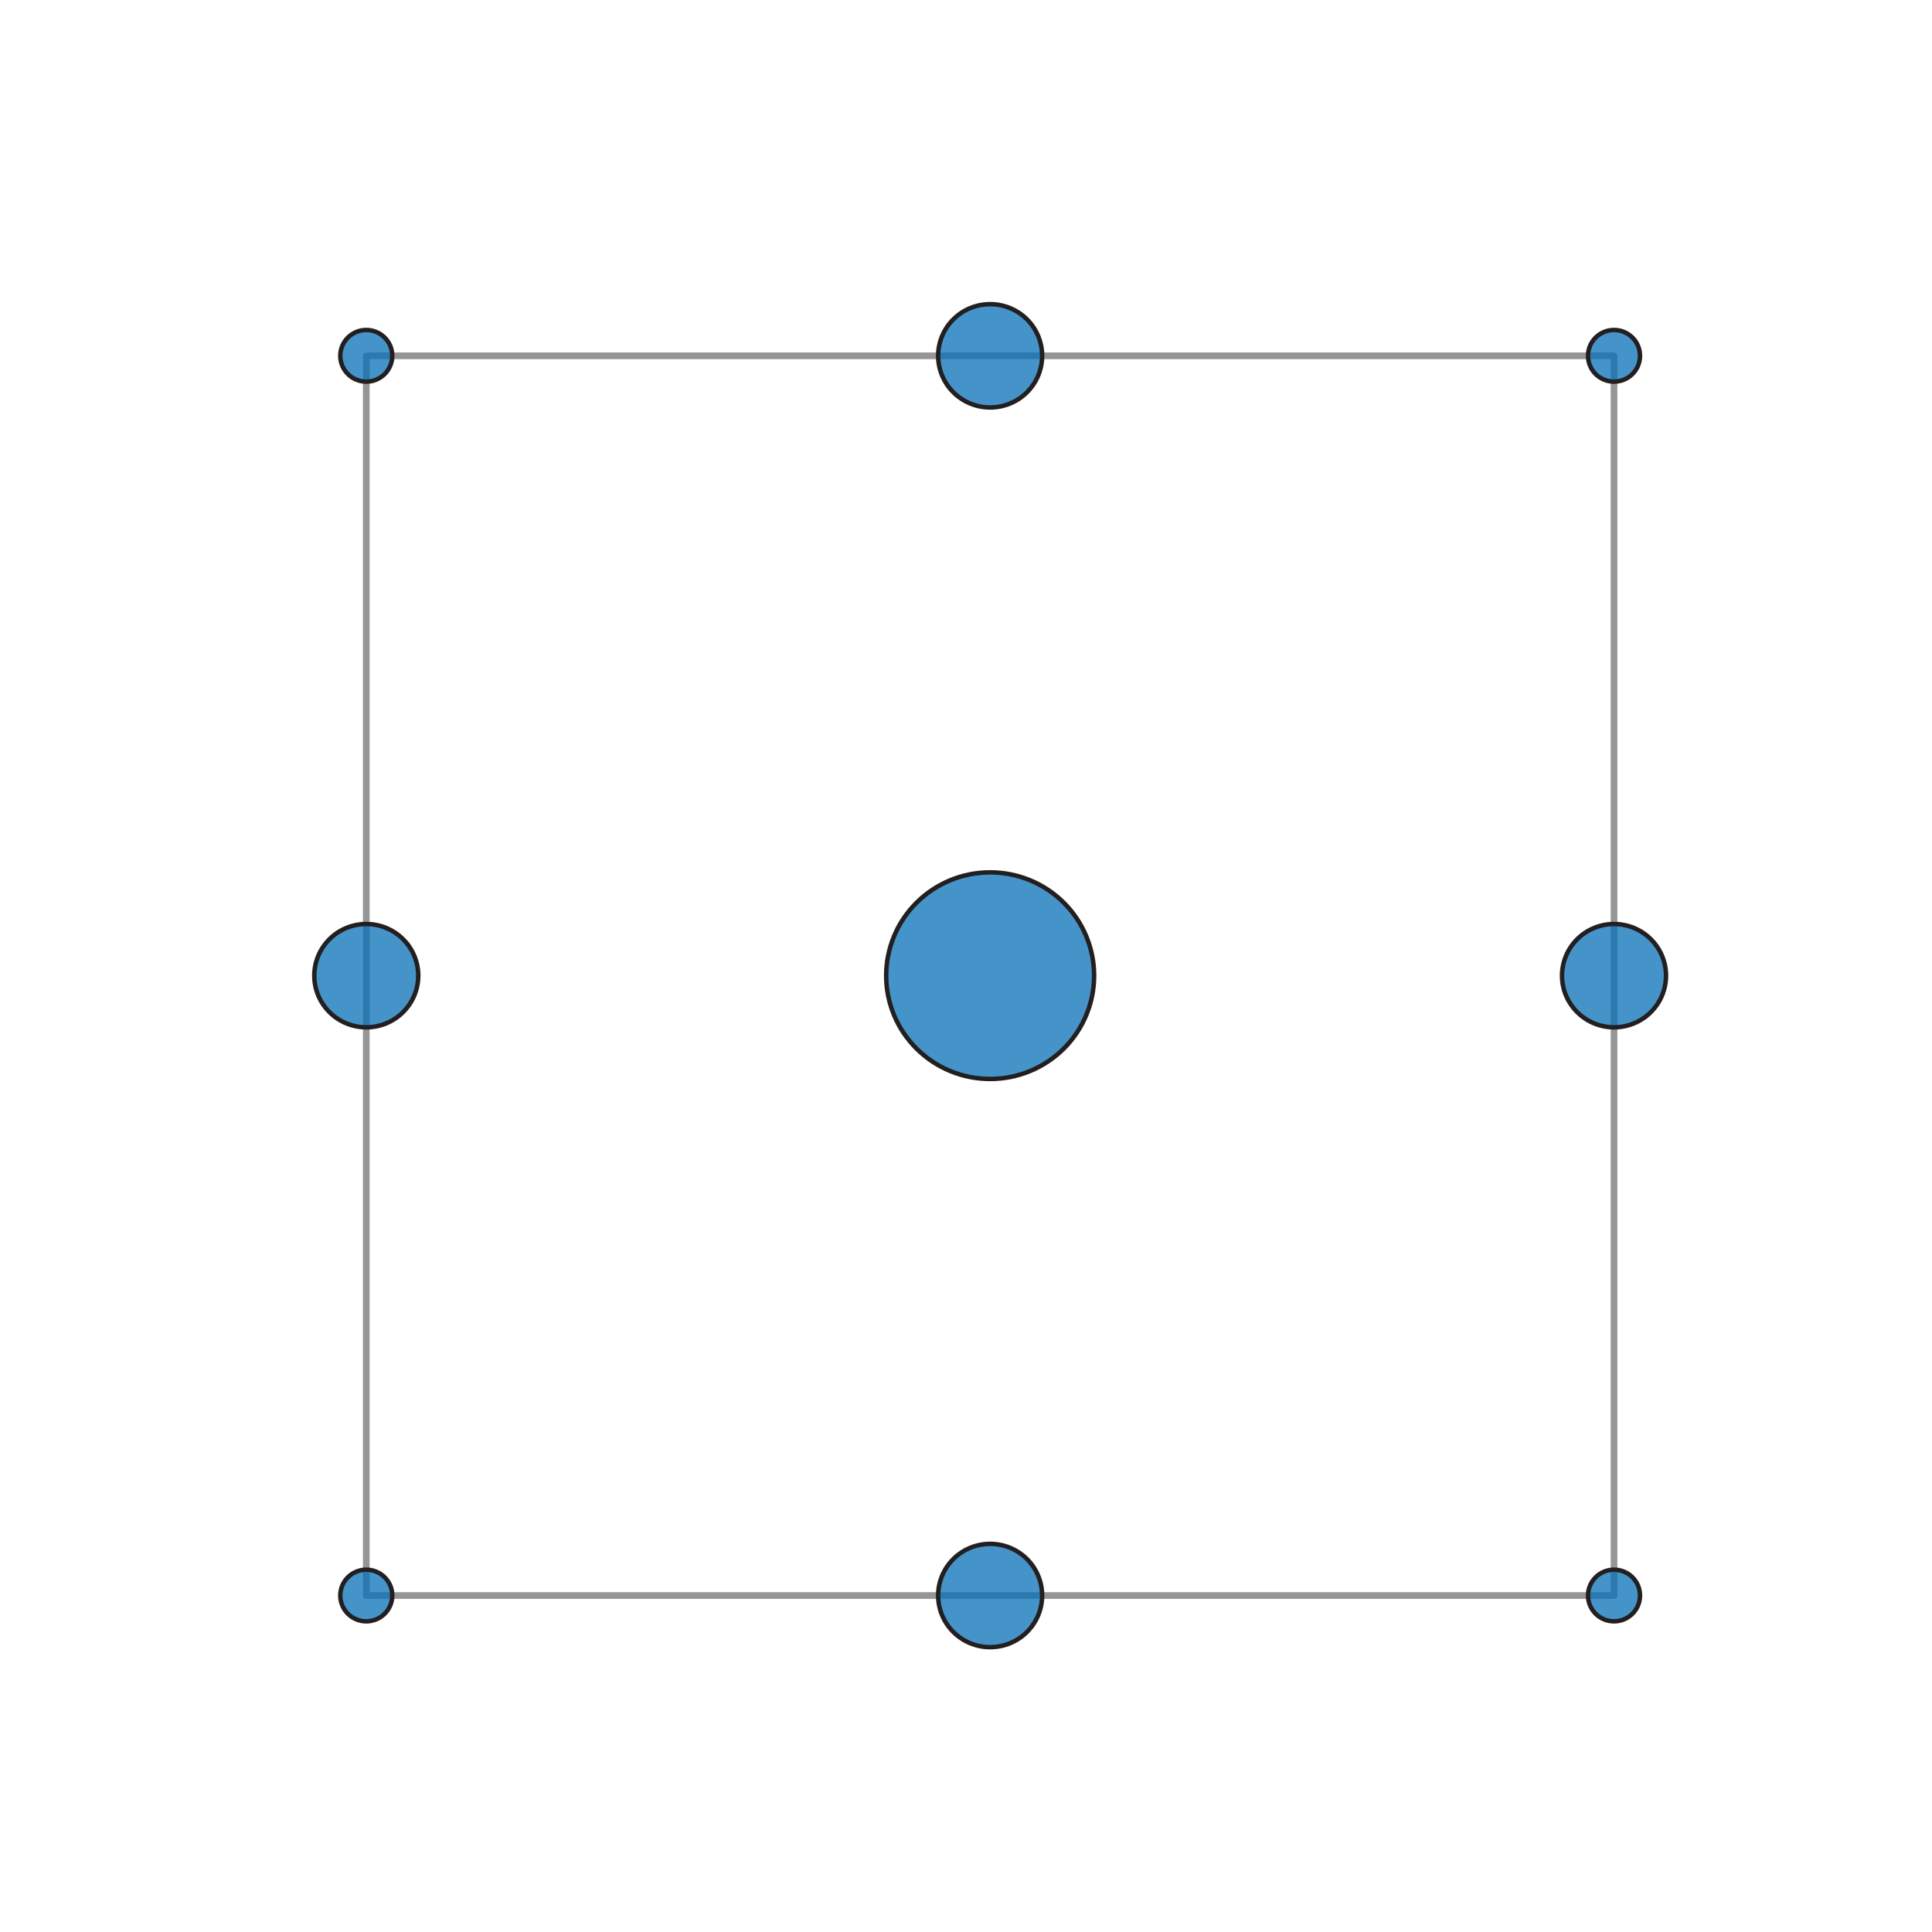 <?xml version="1.0" encoding="utf-8" standalone="no"?>
<!DOCTYPE svg PUBLIC "-//W3C//DTD SVG 1.1//EN"
  "http://www.w3.org/Graphics/SVG/1.1/DTD/svg11.dtd">
<svg xmlns:xlink="http://www.w3.org/1999/xlink" width="432pt" height="432pt" viewBox="0 0 432 432" xmlns="http://www.w3.org/2000/svg" version="1.1">
 <defs>
  <style type="text/css">*{stroke-linejoin: round; stroke-linecap: butt}</style>
 </defs>
 <g id="figure_1">
  <g id="patch_1">
   <path d="M 0 432 
L 432 432 
L 432 0 
L 0 0 
z
" style="fill: #ffffff"/>
  </g>
  <g id="axes_1">
   <g id="patch_2">
    <path d="M 81.9 356.76 
L 360.9 356.76 
L 360.9 79.56 
L 81.9 79.56 
L 81.9 356.76 
z
" clip-path="url(#p954b0efc1a)" style="fill: none; stroke: #969696; stroke-width: 1.5; stroke-linejoin: miter"/>
   </g>
   <g id="patch_3">
    <path d="M 81.9 362.535 
C 83.441 362.535 84.92 361.927 86.01 360.844 
C 87.1 359.761 87.713 358.292 87.713 356.76 
C 87.713 355.228 87.1 353.759 86.01 352.676 
C 84.92 351.593 83.441 350.985 81.9 350.985 
C 80.359 350.985 78.88 351.593 77.79 352.676 
C 76.7 353.759 76.088 355.228 76.088 356.76 
C 76.088 358.292 76.7 359.761 77.79 360.844 
C 78.88 361.927 80.359 362.535 81.9 362.535 
z
" clip-path="url(#p954b0efc1a)" style="fill: #0871b7; fill-opacity: 0.753; stroke: #231f20; stroke-linejoin: miter"/>
   </g>
   <g id="patch_4">
    <path d="M 360.9 362.535 
C 362.441 362.535 363.92 361.927 365.01 360.844 
C 366.1 359.761 366.712 358.292 366.712 356.76 
C 366.712 355.228 366.1 353.759 365.01 352.676 
C 363.92 351.593 362.441 350.985 360.9 350.985 
C 359.359 350.985 357.88 351.593 356.79 352.676 
C 355.7 353.759 355.087 355.228 355.087 356.76 
C 355.087 358.292 355.7 359.761 356.79 360.844 
C 357.88 361.927 359.359 362.535 360.9 362.535 
z
" clip-path="url(#p954b0efc1a)" style="fill: #0871b7; fill-opacity: 0.753; stroke: #231f20; stroke-linejoin: miter"/>
   </g>
   <g id="patch_5">
    <path d="M 81.9 85.335 
C 83.441 85.335 84.92 84.727 86.01 83.644 
C 87.1 82.561 87.713 81.092 87.713 79.56 
C 87.713 78.028 87.1 76.559 86.01 75.476 
C 84.92 74.393 83.441 73.785 81.9 73.785 
C 80.359 73.785 78.88 74.393 77.79 75.476 
C 76.7 76.559 76.088 78.028 76.088 79.56 
C 76.088 81.092 76.7 82.561 77.79 83.644 
C 78.88 84.727 80.359 85.335 81.9 85.335 
z
" clip-path="url(#p954b0efc1a)" style="fill: #0871b7; fill-opacity: 0.753; stroke: #231f20; stroke-linejoin: miter"/>
   </g>
   <g id="patch_6">
    <path d="M 360.9 85.335 
C 362.441 85.335 363.92 84.727 365.01 83.644 
C 366.1 82.561 366.712 81.092 366.712 79.56 
C 366.712 78.028 366.1 76.559 365.01 75.476 
C 363.92 74.393 362.441 73.785 360.9 73.785 
C 359.359 73.785 357.88 74.393 356.79 75.476 
C 355.7 76.559 355.087 78.028 355.087 79.56 
C 355.087 81.092 355.7 82.561 356.79 83.644 
C 357.88 84.727 359.359 85.335 360.9 85.335 
z
" clip-path="url(#p954b0efc1a)" style="fill: #0871b7; fill-opacity: 0.753; stroke: #231f20; stroke-linejoin: miter"/>
   </g>
   <g id="patch_7">
    <path d="M 221.4 368.31 
C 224.483 368.31 227.44 367.093 229.62 364.927 
C 231.8 362.761 233.025 359.823 233.025 356.76 
C 233.025 353.697 231.8 350.759 229.62 348.593 
C 227.44 346.427 224.483 345.21 221.4 345.21 
C 218.317 345.21 215.36 346.427 213.18 348.593 
C 211 350.759 209.775 353.697 209.775 356.76 
C 209.775 359.823 211 362.761 213.18 364.927 
C 215.36 367.093 218.317 368.31 221.4 368.31 
z
" clip-path="url(#p954b0efc1a)" style="fill: #0871b7; fill-opacity: 0.753; stroke: #231f20; stroke-linejoin: miter"/>
   </g>
   <g id="patch_8">
    <path d="M 81.9 229.71 
C 84.983 229.71 87.94 228.493 90.12 226.327 
C 92.3 224.161 93.525 221.223 93.525 218.16 
C 93.525 215.097 92.3 212.159 90.12 209.993 
C 87.94 207.827 84.983 206.61 81.9 206.61 
C 78.817 206.61 75.86 207.827 73.68 209.993 
C 71.5 212.159 70.275 215.097 70.275 218.16 
C 70.275 221.223 71.5 224.161 73.68 226.327 
C 75.86 228.493 78.817 229.71 81.9 229.71 
z
" clip-path="url(#p954b0efc1a)" style="fill: #0871b7; fill-opacity: 0.753; stroke: #231f20; stroke-linejoin: miter"/>
   </g>
   <g id="patch_9">
    <path d="M 360.9 229.71 
C 363.983 229.71 366.94 228.493 369.12 226.327 
C 371.3 224.161 372.525 221.223 372.525 218.16 
C 372.525 215.097 371.3 212.159 369.12 209.993 
C 366.94 207.827 363.983 206.61 360.9 206.61 
C 357.817 206.61 354.86 207.827 352.68 209.993 
C 350.5 212.159 349.275 215.097 349.275 218.16 
C 349.275 221.223 350.5 224.161 352.68 226.327 
C 354.86 228.493 357.817 229.71 360.9 229.71 
z
" clip-path="url(#p954b0efc1a)" style="fill: #0871b7; fill-opacity: 0.753; stroke: #231f20; stroke-linejoin: miter"/>
   </g>
   <g id="patch_10">
    <path d="M 221.4 91.11 
C 224.483 91.11 227.44 89.893 229.62 87.727 
C 231.8 85.561 233.025 82.623 233.025 79.56 
C 233.025 76.497 231.8 73.559 229.62 71.393 
C 227.44 69.227 224.483 68.01 221.4 68.01 
C 218.317 68.01 215.36 69.227 213.18 71.393 
C 211 73.559 209.775 76.497 209.775 79.56 
C 209.775 82.623 211 85.561 213.18 87.727 
C 215.36 89.893 218.317 91.11 221.4 91.11 
z
" clip-path="url(#p954b0efc1a)" style="fill: #0871b7; fill-opacity: 0.753; stroke: #231f20; stroke-linejoin: miter"/>
   </g>
   <g id="patch_11">
    <path d="M 221.4 241.26 
C 227.566 241.26 233.48 238.826 237.84 234.494 
C 242.2 230.162 244.65 224.286 244.65 218.16 
C 244.65 212.034 242.2 206.158 237.84 201.826 
C 233.48 197.494 227.566 195.06 221.4 195.06 
C 215.234 195.06 209.32 197.494 204.96 201.826 
C 200.6 206.158 198.15 212.034 198.15 218.16 
C 198.15 224.286 200.6 230.162 204.96 234.494 
C 209.32 238.826 215.234 241.26 221.4 241.26 
z
" clip-path="url(#p954b0efc1a)" style="fill: #0871b7; fill-opacity: 0.753; stroke: #231f20; stroke-linejoin: miter"/>
   </g>
  </g>
 </g>
 <defs>
  <clipPath id="p954b0efc1a">
   <rect x="54" y="51.84" width="334.8" height="332.64"/>
  </clipPath>
 </defs>
</svg>
